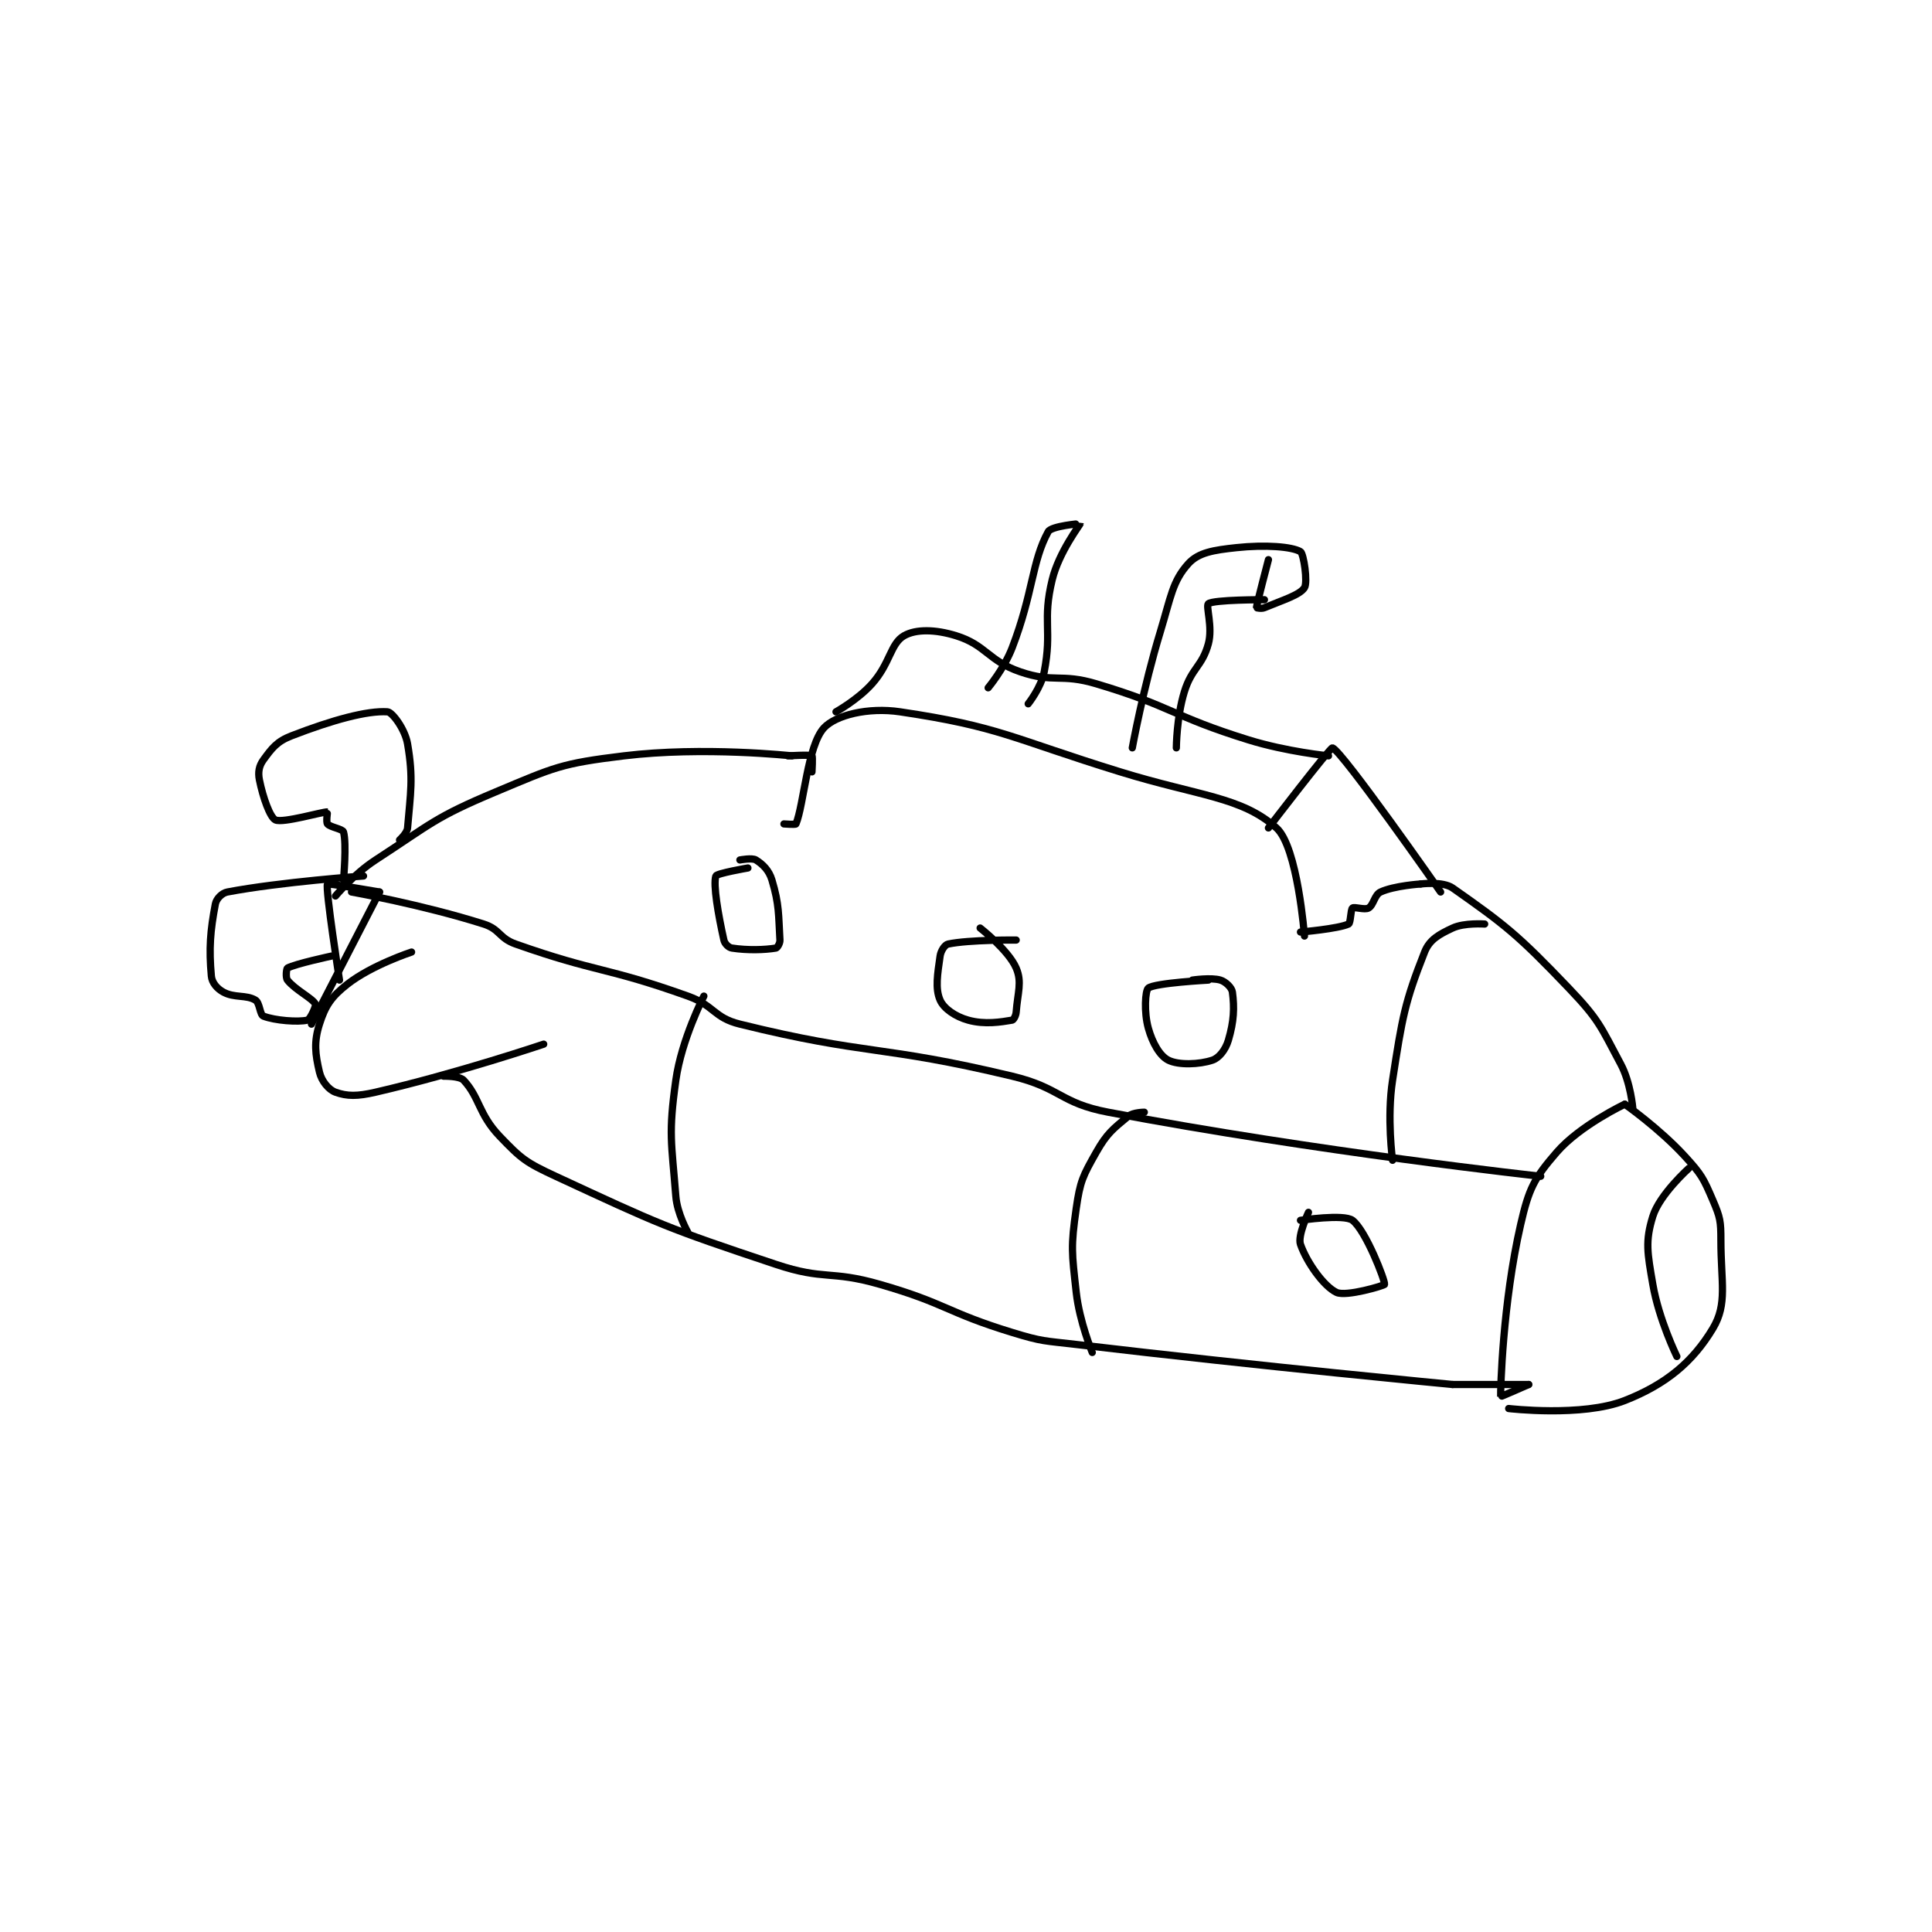<?xml version="1.0" encoding="utf-8"?>
<!DOCTYPE svg PUBLIC "-//W3C//DTD SVG 1.1//EN" "http://www.w3.org/Graphics/SVG/1.1/DTD/svg11.dtd">
<svg viewBox="0 0 800 800" preserveAspectRatio="xMinYMin meet" xmlns="http://www.w3.org/2000/svg" version="1.1">
<g fill="none" stroke="black" stroke-linecap="round" stroke-linejoin="round" stroke-width="1.81">
<g transform="translate(87.52,216.822) scale(1.658) translate(-82,-103.133)">
<path id="0" d="M117 195.133 C117 195.133 134.668 198.272 150 203.133 C154.136 204.445 153.809 206.654 158 208.133 C178.426 215.343 180.294 213.738 201 221.133 C207.737 223.539 207.376 226.498 214 228.133 C246.028 236.041 248.851 233.206 282 241.133 C294.191 244.049 293.868 247.836 306 250.133 C358.403 260.058 414 266.133 414 266.133 "/>
<path id="1" d="M132 210.133 C132 210.133 122.095 213.364 116 218.133 C111.941 221.31 110.462 223.54 109 228.133 C107.566 232.641 107.939 235.626 109 240.133 C109.525 242.365 111.307 244.529 113 245.133 C115.926 246.178 118.434 246.187 123 245.133 C143.443 240.416 165 233.133 165 233.133 "/>
<path id="2" d="M140 241.133 C140 241.133 143.985 241.045 145 242.133 C149.014 246.434 148.743 250.648 154 256.133 C159.441 261.811 160.548 262.678 168 266.133 C194.069 278.223 195.455 278.952 223 288.133 C235.226 292.209 236.49 289.529 249 293.133 C265.62 297.922 265.457 300.069 282 305.133 C289.632 307.47 289.961 307.183 298 308.133 C344.788 313.663 392 318.133 392 318.133 "/>
<path id="3" d="M392 318.133 L411 318.133 "/>
<path id="4" d="M411 318.133 C411 318.133 404.004 321.217 404 321.133 C403.933 319.787 404.471 297.865 409 278.133 C411.058 269.165 412.352 266.651 418 260.133 C423.853 253.38 435 248.133 435 248.133 "/>
<path id="5" d="M435 248.133 C435 248.133 443.613 254.166 450 261.133 C454.159 265.67 454.634 266.612 457 272.133 C458.835 276.416 459 277.337 459 282.133 C459 292.685 460.701 297.966 457 304.133 C452.023 312.428 445.379 318.063 435 322.133 C424.362 326.305 406 324.133 406 324.133 "/>
<path id="6" d="M451 264.133 C451 264.133 443.696 270.668 442 276.133 C440.051 282.413 440.656 285.294 442 293.133 C443.504 301.908 448 311.133 448 311.133 "/>
<path id="7" d="M107 228.133 L124 195.133 "/>
<path id="8" d="M124 195.133 C124 195.133 111.097 192.92 111 193.133 C110.437 194.371 114 217.133 114 217.133 "/>
<path id="9" d="M113 196.133 C113 196.133 117.559 190.67 123 187.133 C137.092 177.974 137.666 176.564 153 170.133 C167.774 163.938 169.297 163.043 185 161.133 C204.928 158.71 227 161.133 227 161.133 "/>
<path id="10" d="M225 178.133 C225 178.133 227.909 178.351 228 178.133 C229.957 173.436 230.882 158.568 235 154.133 C237.922 150.987 245.961 148.938 254 150.133 C278.998 153.849 281.861 156.761 309 165.133 C328.716 171.216 339.237 171.322 348 179.133 C353.288 183.847 355 206.133 355 206.133 "/>
<path id="11" d="M232 165.133 C232 165.133 232.231 161.287 232 161.133 C231.481 160.787 226 161.133 226 161.133 "/>
<path id="12" d="M354 205.133 C354 205.133 363.395 204.336 366 203.133 C366.574 202.869 366.506 199.529 367 199.133 C367.471 198.757 370.035 199.685 371 199.133 C372.275 198.405 372.479 195.835 374 195.133 C377.428 193.551 384 193.133 384 193.133 "/>
<path id="13" d="M384 193.133 C384 193.133 389.554 192.415 392 194.133 C405.086 203.329 408.28 205.808 421 219.133 C428.584 227.078 428.909 228.588 434 238.133 C436.474 242.771 437 249.133 437 249.133 "/>
<path id="14" d="M346 179.133 C346 179.133 361.471 158.937 362 159.133 C364.496 160.062 389 195.133 389 195.133 "/>
<path id="15" d="M238 150.133 C238 150.133 243.45 147.102 247 143.133 C251.519 138.083 251.616 133.067 255 131.133 C257.961 129.441 262.808 129.522 268 131.133 C275.506 133.463 275.987 137.386 284 140.133 C292.409 143.016 294.04 140.461 303 143.133 C321.995 148.798 321.92 151.212 341 157.133 C350.571 160.104 361 161.133 361 161.133 "/>
<path id="16" d="M276 144.133 C276 144.133 279.997 139.342 282 134.133 C287.284 120.395 286.873 112.66 291 105.133 C291.777 103.717 298.998 103.113 299 103.133 C299.017 103.336 293.679 110.232 292 117.133 C289.489 127.456 292.031 129.639 290 140.133 C289.238 144.07 286 148.133 286 148.133 "/>
<path id="17" d="M312 159.133 C312 159.133 314.715 144.211 319 130.133 C321.633 121.482 322.032 117.519 326 113.133 C328.526 110.341 332.296 109.745 338 109.133 C345.294 108.352 351.883 108.888 354 110.133 C354.803 110.606 355.861 117.795 355 119.133 C353.823 120.964 349.619 122.209 345 124.133 C344.236 124.452 342.999 124.145 343 124.133 C343.073 123.261 346 112.133 346 112.133 "/>
<path id="18" d="M345 122.133 C345 122.133 332.311 122.103 331 123.133 C330.303 123.681 332.139 128.958 331 133.133 C329.447 138.827 326.847 139.129 325 145.133 C323.05 151.471 323 159.133 323 159.133 "/>
<path id="19" d="M216 189.133 C216 189.133 208.22 190.474 208 191.133 C207.278 193.298 208.606 200.862 210 207.133 C210.207 208.066 211.179 209.007 212 209.133 C215.914 209.736 220.198 209.6 223 209.133 C223.34 209.077 224.048 207.941 224 207.133 C223.63 200.844 223.85 198.3 222 192.133 C221.265 189.683 219.691 188.19 218 187.133 C217.051 186.54 214 187.133 214 187.133 "/>
<path id="20" d="M283 207.133 C283 207.133 271.291 207.019 266 208.133 C265.191 208.304 264.193 209.782 264 211.133 C263.354 215.656 262.738 219.248 264 222.133 C264.925 224.248 267.798 226.244 271 227.133 C275.199 228.3 279.198 227.6 282 227.133 C282.34 227.077 282.929 226.06 283 225.133 C283.377 220.228 284.513 217.664 283 214.133 C281.094 209.686 274 204.133 274 204.133 "/>
<path id="21" d="M331 217.133 C331 217.133 317.622 217.836 316 219.133 C315.218 219.759 314.899 225.17 316 229.133 C317.034 232.854 318.893 236.08 321 237.133 C323.575 238.421 328.733 238.222 332 237.133 C333.683 236.572 335.3 234.513 336 232.133 C337.393 227.396 337.526 224.082 337 220.133 C336.849 219.002 335.303 217.524 334 217.133 C331.661 216.431 327 217.133 327 217.133 "/>
<path id="22" d="M354 277.133 C354 277.133 364.847 275.493 367 277.133 C370.344 279.682 375.188 292.289 375 293.133 C374.938 293.41 365.401 296.276 363 295.133 C359.803 293.611 355.57 287.619 354 283.133 C353.243 280.972 356 275.133 356 275.133 "/>
<path id="23" d="M205 221.133 C205 221.133 199.433 231.901 198 242.133 C196.11 255.634 196.92 257.453 198 271.133 C198.344 275.491 201 280.133 201 280.133 "/>
<path id="24" d="M315 250.133 C315 250.133 312.189 250.143 311 251.133 C307.188 254.31 305.69 255.375 303 260.133 C299.653 266.054 298.971 267.337 298 274.133 C296.614 283.833 296.886 285.109 298 295.133 C298.819 302.506 302 310.133 302 310.133 "/>
<path id="25" d="M400 203.133 C400 203.133 394.923 202.769 392 204.133 C388.616 205.713 386.233 207.01 385 210.133 C380.053 222.666 379.423 226.383 377 242.133 C375.542 251.613 377 262.133 377 262.133 "/>
<path id="26" d="M115 192.133 C115 192.133 115.83 183.038 115 180.133 C114.783 179.373 111.664 178.963 111 178.133 C110.617 177.654 111.021 175.135 111 175.133 C109.852 175.045 99.855 178.006 98 177.133 C96.661 176.503 94.877 171.517 94 167.133 C93.61 165.185 93.912 163.629 95 162.133 C97.106 159.238 98.363 157.541 102 156.133 C112.27 152.158 120.976 149.787 126 150.133 C127.183 150.215 130.367 154.459 131 158.133 C132.501 166.839 131.729 170.383 131 179.133 C130.89 180.453 129 182.133 129 182.133 "/>
<path id="27" d="M120 191.133 C120 191.133 99.363 192.605 86 195.133 C84.628 195.393 83.25 196.821 83 198.133 C81.727 204.817 81.371 209.213 82 216.133 C82.15 217.784 83.425 219.274 85 220.133 C87.763 221.64 90.696 220.751 93 222.133 C94.102 222.795 94.102 225.788 95 226.133 C97.888 227.244 103.621 227.682 106 227.133 C106.646 226.984 108.232 223.596 108 223.133 C107.267 221.667 102.889 219.562 101 217.133 C100.505 216.497 100.749 214.27 101 214.133 C102.942 213.074 112 211.133 112 211.133 "/>
</g>
</g>
</svg>
